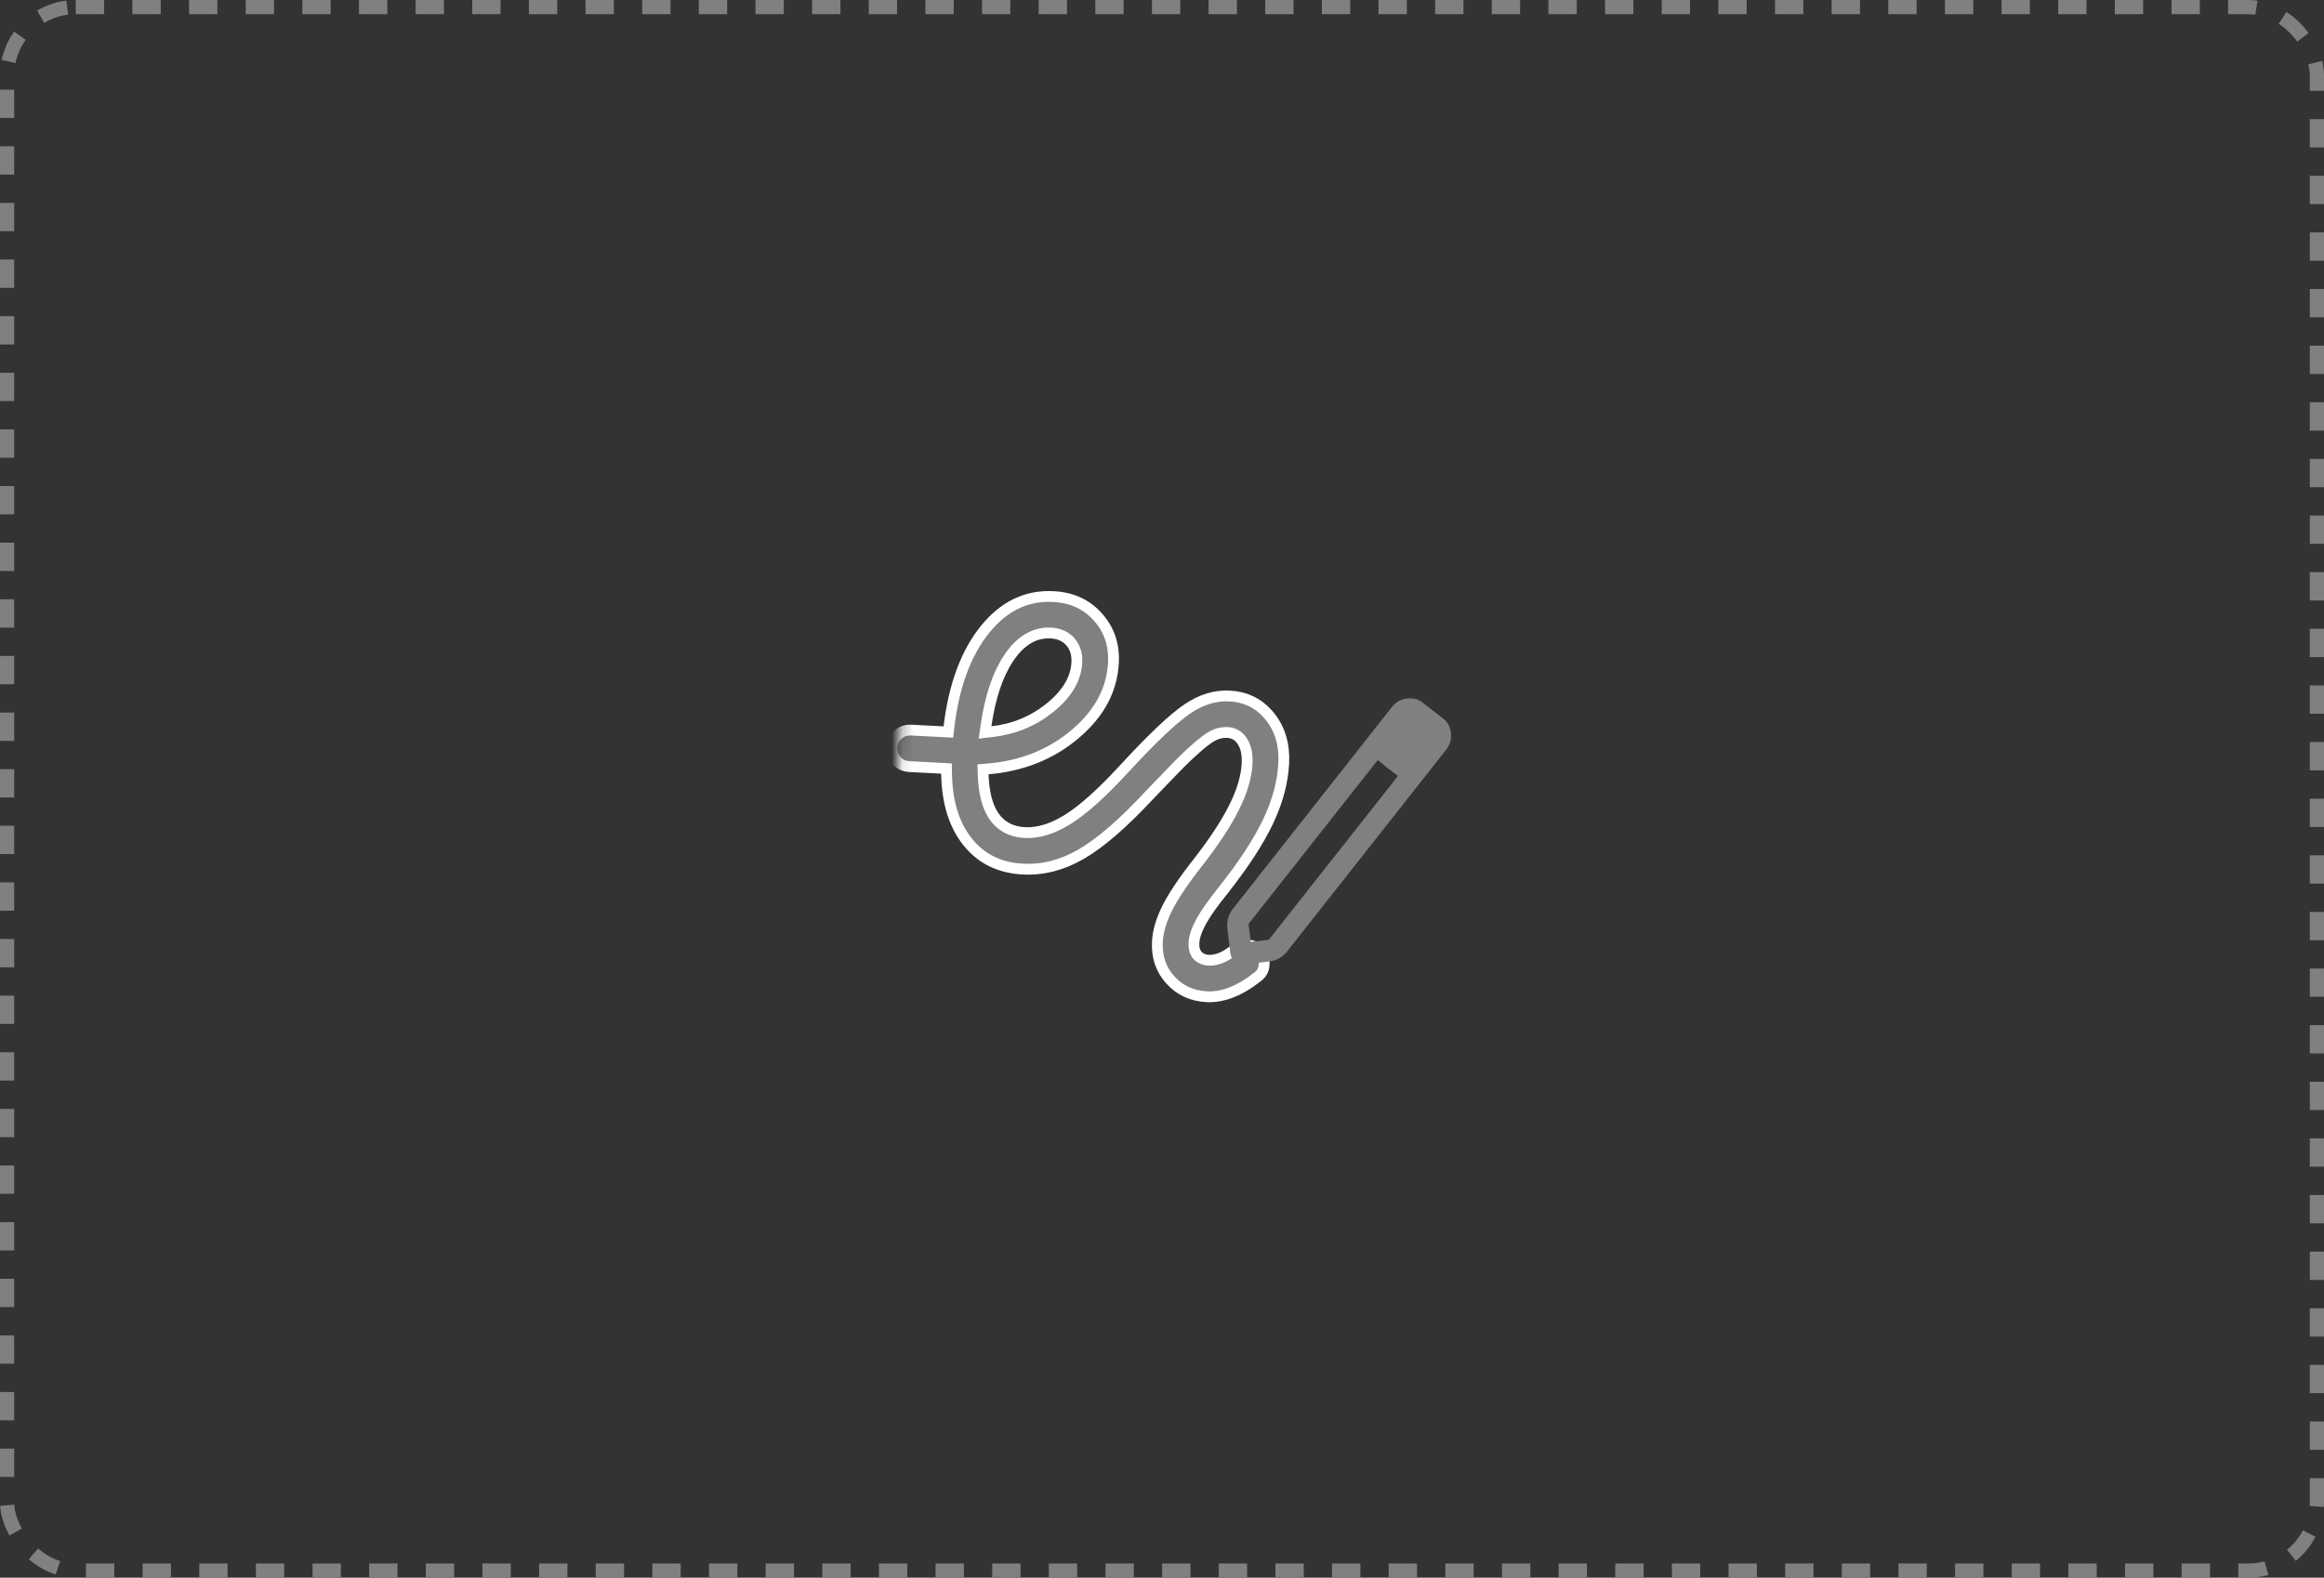 <svg width="215" height="146" viewBox="0 0 215 146" fill="none" xmlns="http://www.w3.org/2000/svg">
<rect x="0" y="0" width="215" height="146" fill="#333333" stroke="none"/>
<rect x="0.655" y="0.655" width="213.689" height="144.689" rx="6.355" stroke="#808080" stroke-width="1.311" stroke-dasharray="2.62 2.62"/>
<mask id="mask0_2187_466" style="mask-type:alpha" maskUnits="userSpaceOnUse" x="81" y="53" width="47" height="49">
<rect x="125.365" y="101.123" width="43.773" height="45.923" transform="rotate(-177.039 125.365 101.123)" fill="#D9D9D9"/>
</mask>
<g mask="url(#mask0_2187_466)">
<path d="M111.647 92.238C110.262 92.166 109.15 91.648 108.276 90.686C107.405 89.726 107.001 88.557 107.074 87.139C107.122 86.209 107.417 85.179 107.983 84.044C108.55 82.909 109.505 81.483 110.866 79.76L110.868 79.757C112.323 77.884 113.423 76.213 114.158 74.746C114.893 73.28 115.309 71.918 115.373 70.67C115.413 69.911 115.305 69.241 114.999 68.706L114.999 68.705C114.684 68.154 114.201 67.818 113.574 67.785C113.071 67.759 112.591 67.873 112.143 68.119C111.721 68.352 111.138 68.811 110.414 69.458L110.415 69.459C110.032 69.8 109.609 70.203 109.148 70.667L108.675 71.151C108.031 71.818 107.251 72.628 106.335 73.579L106.329 73.586C103.888 76.214 101.782 78.025 100.01 79.05C98.25 80.067 96.462 80.52 94.638 80.425C92.479 80.314 90.797 79.484 89.548 77.944L89.548 77.943C88.291 76.395 87.615 74.292 87.569 71.585L87.561 71.119L84.12 70.941C83.698 70.919 83.354 70.777 83.066 70.511L82.945 70.389C82.635 70.044 82.494 69.646 82.519 69.164C82.544 68.682 82.726 68.3 83.07 67.99C83.415 67.679 83.813 67.537 84.295 67.562L87.737 67.74L87.792 67.276C88.253 63.393 89.386 60.387 91.152 58.217C92.909 56.059 95.001 55.079 97.457 55.206C99.164 55.295 100.52 55.925 101.563 57.09C102.609 58.257 103.093 59.66 103.006 61.334C102.878 63.807 101.736 65.989 99.513 67.889C97.291 69.79 94.597 70.882 91.412 71.154L90.939 71.194L90.955 71.669C91.008 73.208 91.287 74.459 91.846 75.366L91.96 75.543C92.614 76.488 93.58 76.984 94.791 77.047C96.023 77.111 97.303 76.718 98.62 75.926L98.883 75.763C100.29 74.863 101.975 73.338 103.933 71.218L103.934 71.216C106.569 68.346 108.537 66.488 109.852 65.599C111.144 64.725 112.44 64.34 113.748 64.408C115.191 64.483 116.359 65.031 117.279 66.062L117.46 66.275C118.41 67.448 118.852 68.892 118.761 70.643C118.672 72.369 118.198 74.153 117.327 75.996C116.456 77.842 115.058 79.989 113.121 82.437L113.122 82.438C112.238 83.533 111.578 84.461 111.157 85.218C110.741 85.966 110.486 86.649 110.455 87.247C110.433 87.664 110.506 88.08 110.776 88.395L110.776 88.396L110.882 88.504C111.139 88.738 111.472 88.842 111.822 88.861C112.177 88.879 112.548 88.801 112.925 88.656C113.322 88.505 113.729 88.251 114.148 87.917L114.154 87.912C114.54 87.593 114.948 87.448 115.393 87.453C115.822 87.459 116.172 87.617 116.472 87.95L116.473 87.95C116.772 88.29 116.925 88.657 116.949 89.065L116.951 89.243C116.935 89.71 116.75 90.075 116.371 90.374L116.368 90.376C115.529 91.045 114.711 91.53 113.915 91.838C113.118 92.146 112.363 92.275 111.647 92.238ZM91.774 67.707C93.798 67.478 95.587 66.742 97.13 65.498C98.663 64.261 99.54 62.868 99.621 61.315C99.659 60.579 99.48 59.925 99.039 59.407L99.038 59.407C98.588 58.88 97.958 58.619 97.215 58.58C95.661 58.5 94.364 59.337 93.324 60.889C92.289 62.434 91.598 64.529 91.223 67.139L91.131 67.78L91.774 67.707Z" fill="#808080" stroke="white"/>
</g>
<path d="M115.71 87.161L115.513 85.491L127.463 70.333L129.331 71.806L117.381 86.964L115.71 87.161ZM113.817 88.186C113.858 88.525 114.006 88.795 114.263 88.998C114.519 89.2 114.817 89.281 115.156 89.241L117.45 88.969C117.773 88.931 118.073 88.833 118.351 88.674C118.629 88.516 118.864 88.315 119.056 88.072L133.832 69.321C133.99 69.099 134.104 68.862 134.175 68.608C134.245 68.354 134.265 68.094 134.233 67.829C134.202 67.564 134.124 67.312 134.001 67.074C133.877 66.837 133.701 66.634 133.473 66.467L131.644 65.043C131.428 64.861 131.19 64.74 130.93 64.682C130.67 64.624 130.416 64.61 130.166 64.64C129.9 64.671 129.651 64.747 129.42 64.867C129.189 64.986 128.985 65.157 128.808 65.379L114.044 84.121C113.852 84.364 113.712 84.639 113.623 84.946C113.533 85.254 113.508 85.569 113.546 85.892L113.817 88.186ZM128.384 71.086L129.331 71.806L127.463 70.333L128.384 71.086Z" fill="#808080"/>
</svg>
